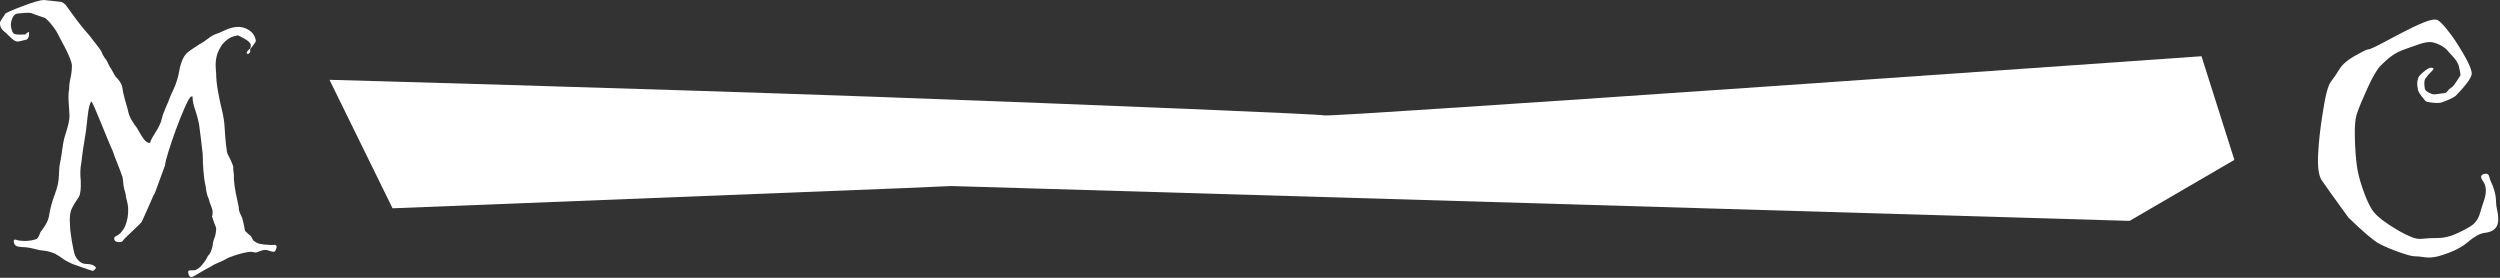 <svg width="1314" height="146" viewBox="0 0 1314 146" fill="none" xmlns="http://www.w3.org/2000/svg">
<rect x="0" y="0" width="1314" height="146" fill="#333333" stroke="none"/>
<path d="M1277.85 35.59C1279.34 35.59 1279.43 36.2 1278.12 37.43C1276.81 38.66 1275.67 39.98 1274.71 41.42C1274.17 42.26 1274.08 43.9 1274.44 46.35C1274.62 47.49 1275.6 48.38 1277.4 49.04C1278.18 49.52 1279.13 49.68 1280.27 49.53C1281.4 49.38 1282.63 49.22 1283.94 49.04C1285.07 49.04 1285.9 48.67 1286.4 47.92C1286.91 47.17 1287.55 46.56 1288.33 46.08C1288.99 45.78 1289.9 44.74 1291.06 42.94C1292.22 41.15 1292.96 40.01 1293.26 39.53C1293.26 38.87 1292.93 37.14 1292.27 34.33C1291.61 32.72 1290.64 31.22 1289.36 29.85C1288.07 28.48 1287.01 27.28 1286.18 26.27C1284.21 24.3 1281.58 22.92 1278.29 22.15C1276.5 21.97 1274.39 22.28 1271.97 23.09C1269.55 23.9 1266.94 24.81 1264.13 25.82C1261.38 26.78 1259.07 27.94 1257.19 29.31C1255.31 30.68 1253.38 32.36 1251.41 34.33C1249.44 36.3 1247.06 40.35 1244.29 46.47C1241.51 52.59 1239.73 56.88 1238.96 59.33C1237.94 61.9 1237.53 66.25 1237.71 72.37C1237.89 78.49 1238.22 83.2 1238.7 86.48C1239.06 89.89 1240.04 93.96 1241.66 98.71C1243.27 103.46 1244.83 107.06 1246.32 109.51C1247.75 112.08 1250.76 114.87 1255.33 117.89C1259.9 120.91 1263.59 122.98 1266.4 124.12C1268.85 125.32 1271.09 125.78 1273.12 125.51C1275.15 125.24 1277.81 125.11 1281.1 125.11C1284.15 125.11 1287.18 124.47 1290.2 123.18C1293.22 121.9 1295.95 120.51 1298.4 119.01C1300.85 117.52 1302.52 115.26 1303.42 112.24C1304.32 109.22 1305.18 106.49 1306.02 104.04C1306.98 100.34 1306.65 97.38 1305.03 95.17C1303.42 92.96 1303.83 91.68 1306.28 91.32C1307.41 91.2 1308.1 91.71 1308.34 92.84C1308.58 93.98 1309.18 95.53 1310.13 97.5C1311.32 100.61 1311.92 103.44 1311.92 106.01C1311.92 107.32 1312.11 108.8 1312.5 110.45C1312.89 112.09 1313.08 113.57 1313.08 114.89C1313.26 119.43 1310.81 121.94 1305.73 122.42C1303.28 122.78 1300.35 124.42 1296.95 127.35C1293.55 130.28 1288.41 132.73 1281.54 134.7C1278.91 135.36 1276.51 135.52 1274.33 135.19C1272.15 134.86 1270.4 134.7 1269.09 134.7C1267.78 134.7 1265.04 133.97 1260.89 132.5C1256.74 131.04 1253.26 129.56 1250.45 128.06C1247.7 126.63 1242.32 122.06 1234.32 114.35C1225.84 102.64 1221.12 96.04 1220.16 94.55C1218.67 92.1 1218.08 87.58 1218.41 80.97C1218.74 74.37 1219.56 67.07 1220.87 59.06C1222.18 50.28 1223.6 44.9 1225.13 42.93C1226.65 40.96 1228.16 38.75 1229.66 36.3C1231.15 33.85 1233.86 31.52 1237.77 29.31C1241.68 27.1 1243.97 25.99 1244.63 25.99C1245.41 25.99 1247.56 25.06 1251.08 23.21C1254.6 21.36 1258.37 19.37 1262.37 17.25C1266.37 15.13 1270.2 13.32 1273.84 11.83C1277.48 10.34 1279.96 9.92 1281.28 10.58C1282.41 11.24 1283.97 12.79 1285.94 15.24C1287.91 17.69 1289.37 19.66 1290.33 21.15C1296.72 30.95 1299.63 36.98 1299.07 39.25C1298.5 41.52 1295.92 45.02 1291.32 49.73C1290.66 50.57 1289.27 51.43 1287.15 52.33C1285.03 53.23 1283.64 53.76 1282.98 53.94C1281.55 54.24 1279.36 54.15 1276.44 53.67C1275.42 53.67 1274.53 53.01 1273.75 51.7C1273.39 51.4 1272.81 50.67 1272 49.5C1271.19 48.33 1270.79 47.36 1270.79 46.59C1270.31 44.44 1270.4 42.56 1271.06 40.94C1271.18 40.28 1272.1 39.22 1273.84 37.76C1275.57 36.3 1276.92 35.56 1277.87 35.56L1277.85 35.59Z" fill="white"/>
<path d="M80.63 102.78C79.61 105.05 78.58 107.41 77.54 109.86C76.49 112.31 75.49 114.52 74.54 116.49C74.18 117.09 72.45 118.82 69.34 121.69C66.23 124.56 64.62 126.23 64.5 126.71C63.96 127.19 63.08 127.35 61.86 127.2C60.63 127.05 60.02 126.41 60.02 125.27C60.02 124.79 60.44 124.34 61.27 123.93C62.11 123.51 62.76 123.06 63.24 122.59C64.19 121.57 65 120.44 65.66 119.18C66.97 116.07 67.54 112.79 67.36 109.32C67.24 107.89 67.02 106.6 66.69 105.47C66.36 104.34 66.11 103.02 65.93 101.53C65.45 100.22 65.12 98.9 64.94 97.59C64.76 96.28 64.61 94.9 64.49 93.47C63.95 91.68 63.11 89.39 61.98 86.61C60.84 83.83 59.95 81.46 59.29 79.49C58.51 77.88 56.57 73.23 53.47 65.56C50.36 57.88 48.57 53.81 48.09 53.33C47.25 53.99 46.6 56.44 46.12 60.68C45.64 64.92 45.31 67.79 45.13 69.28C44.65 72.03 44.2 74.79 43.79 77.57C43.37 80.35 43.01 83.11 42.71 85.86C42.17 88.49 42.08 91.51 42.44 94.91C42.62 99.15 42.29 102.02 41.45 103.51C39.84 105.78 38.58 107.86 37.69 109.74C36.79 111.62 36.49 114.44 36.79 118.21C36.79 120.12 37.12 123 37.78 126.86C38.44 130.71 39 133.21 39.48 134.34C40.97 137.27 42.94 138.73 45.39 138.73C47.84 138.73 49.54 139.39 50.5 140.7C50.02 141.54 49.45 142.1 48.8 142.4C48.62 142.4 46.9 141.83 43.65 140.7C40.39 139.56 38.53 138.91 38.05 138.73C35.9 137.77 34.26 136.88 33.12 136.04C31.98 135.2 30.61 134.31 29 133.35C26.55 132.39 24.62 131.87 23.22 131.78C21.82 131.69 19.89 131.32 17.44 130.66C15.65 130.18 13.5 129.9 10.99 129.81C8.48 129.72 7.23 128.69 7.23 126.72C7.23 125.94 7.68 125.72 8.57 126.05C9.47 126.38 10.3 126.54 11.08 126.54C13.71 126.84 16.34 126.57 18.97 125.73C19.63 125.61 20.28 124.65 20.94 122.86C21.06 122.32 21.45 121.65 22.1 120.84C22.76 120.03 23.32 119.21 23.8 118.38C24.93 116.47 25.59 114.81 25.77 113.41C25.95 112.01 26.37 110.08 27.02 107.63C27.5 105.84 28.06 104.09 28.72 102.39C29.38 100.69 29.94 98.85 30.42 96.88C30.78 95.09 30.99 93.01 31.05 90.65C31.11 88.29 31.38 86.12 31.86 84.15C32.22 82.18 32.52 80.22 32.76 78.28C33 76.34 33.36 74.38 33.84 72.41C34.32 70.92 34.88 69.04 35.54 66.76C36.2 64.49 36.53 62.46 36.53 60.67C36.41 58.52 36.26 56.14 36.08 53.55C35.9 50.95 35.99 48.67 36.35 46.69C36.35 44.9 36.59 42.99 37.07 40.95C37.55 38.92 37.79 36.68 37.79 34.23C37.61 32.44 36.43 29.42 34.25 25.18C32.07 20.94 30.56 18.07 29.72 16.58C27.75 13.53 25.78 11.17 23.81 9.5C23.51 9.38 22.47 9.02 20.67 8.42C18.88 7.82 17.41 7.29 16.28 6.81C14.79 6.63 12.58 6.72 9.65 7.08C8.34 7.08 7.35 7.77 6.69 9.14C6.03 10.52 5.7 11.95 5.7 13.44C6.06 16.07 6.72 17.55 7.67 17.88C8.62 18.21 10.33 18.28 12.78 18.1H13.05C13.53 18.1 13.77 17.98 13.77 17.74C13.77 17.5 14.19 17.2 15.02 16.84C15.2 16.84 15.29 17.02 15.29 17.38C15.29 19.17 14.87 20.31 14.04 20.79L9.92 21.78H9.38C8.42 21.96 7.17 21.27 5.62 19.72C4.07 18.17 2.87 17.06 2.04 16.4C0.43 15.09 -0.23 13.44 0.07 11.47C0.91 10.04 1.53 9.07 1.95 8.56C2.37 8.05 2.58 7.65 2.58 7.35C3.24 6.69 6.37 5.3 11.99 3.18C17.6 1.06 21.31 0 23.1 0L32.15 0.99C32.99 1.29 33.73 1.77 34.39 2.42C36.48 5.35 38.51 8.13 40.48 10.75C42.45 13.38 44.66 16.07 47.11 18.81C48.06 20.12 49.08 21.44 50.16 22.75C51.24 24.06 52.25 25.44 53.21 26.87C53.51 27.71 53.91 28.57 54.42 29.47C54.93 30.37 55.42 31.05 55.9 31.53C56.38 32.49 56.83 33.38 57.24 34.22C57.66 35.06 58.11 35.8 58.58 36.46C59.06 37.24 59.51 38.04 59.92 38.88C60.34 39.72 60.79 40.37 61.26 40.85C62.75 42.28 63.74 43.84 64.22 45.51C64.52 47.78 64.95 49.89 65.52 51.83C66.09 53.77 66.64 55.73 67.18 57.7C67.48 59.49 68.12 61.25 69.11 62.99C70.1 64.72 71.07 66.16 72.02 67.29C72.5 68.25 73.44 69.83 74.84 72.04C76.24 74.25 77.6 75.27 78.92 75.09C79.04 74.14 79.85 72.51 81.34 70.21C82.83 67.91 83.91 65.86 84.57 64.07C84.87 63.11 85.14 62.14 85.38 61.16C85.62 60.17 85.98 59.2 86.46 58.25C86.46 58.07 86.88 57.04 87.71 55.16C88.55 53.28 88.96 52.25 88.96 52.07C89.44 50.82 90.12 49.25 91.02 47.37C91.92 45.49 92.6 43.71 93.08 42.04C93.56 40.61 93.96 38.9 94.29 36.93C94.62 34.96 95.2 33.02 96.04 31.11C96.88 29.32 97.94 27.96 99.22 27.03C100.5 26.1 102.04 25.07 103.83 23.94C104.49 23.46 105.19 23.03 105.94 22.64C106.69 22.25 107.45 21.73 108.23 21.07C109.07 20.53 109.77 20.03 110.34 19.55C110.91 19.07 111.76 18.6 112.89 18.12C114.38 17.64 116.15 16.91 118.18 15.92C120.21 14.93 122.3 14.35 124.45 14.17C126.72 13.99 128.87 14.56 130.9 15.87C132.93 17.18 134.13 19.07 134.48 21.52C134.48 21.88 133.73 23.01 132.24 24.92C131.58 25.58 131.34 26.19 131.52 26.76C131.7 27.33 131.28 27.88 130.27 28.42C129.61 28.24 129.52 27.73 130 26.9C130.18 26.72 130.39 26.51 130.63 26.27C130.87 26.03 131.17 25.76 131.53 25.46C131.71 24.98 131.8 24.42 131.8 23.76C131.8 22.74 130.74 21.62 128.62 20.4C126.5 19.18 125.17 18.56 124.63 18.56L124.18 18.83C122.39 19.01 120.67 19.79 119.03 21.16C117.39 22.54 116.33 23.79 115.85 24.92C113.88 28.03 113.07 31.79 113.43 36.21L113.61 38.63C113.61 41.26 113.94 44.44 114.6 48.17C115.26 51.9 115.91 55 116.57 57.44C117.41 60.91 117.9 64.03 118.05 66.8C118.2 69.58 118.45 72.82 118.81 76.52L119.08 77.77C119.08 79.26 119.36 80.53 119.93 81.58C120.5 82.63 121.02 83.66 121.5 84.67C122.34 86.58 122.71 87.75 122.62 88.16C122.53 88.58 122.63 89.83 122.93 91.92V94.16C123.11 96.61 123.44 99.06 123.92 101.51C124.4 103.96 124.91 106.32 125.44 108.59C125.44 109.73 125.63 110.79 126.02 111.77C126.41 112.76 126.84 113.73 127.32 114.68C127.86 116.47 128.27 118.35 128.57 120.33C128.57 120.99 128.81 121.49 129.29 121.85C130.6 123.1 131.44 123.82 131.8 124C132.28 124.84 132.64 125.49 132.88 125.97C133.12 126.45 133.72 126.93 134.67 127.4C135.33 127.94 136.88 128.33 139.33 128.56C141.78 128.8 143.57 128.83 144.71 128.65C145.19 129.01 145.43 129.34 145.43 129.64C145.43 129.94 145.28 130.46 144.98 131.21C144.68 131.96 144.35 132.33 143.99 132.33C143.33 132.33 142.56 132.17 141.66 131.84C140.76 131.51 139.99 131.35 139.33 131.35C138.55 131.35 137.33 131.68 135.66 132.34C135 132.7 134.32 132.79 133.6 132.61C132.88 132.43 132.2 132.34 131.54 132.34C129.57 132.52 127.15 133.06 124.28 133.95C121.41 134.85 119.5 135.62 118.54 136.28C117.11 137.06 115.73 137.7 114.42 138.21C113.11 138.72 111.88 139.36 110.75 140.14C108.78 141.15 106.85 142.23 104.97 143.37C103.09 144.5 101.82 145.22 101.16 145.52C100.2 145.88 99.52 145.4 99.1 144.09C98.68 142.78 98.89 142.12 99.73 142.12C101.04 142.12 102.03 142.06 102.69 141.94C103.94 141.4 105.02 140.61 105.92 139.57C106.82 138.52 107.53 137.58 108.07 136.75C108.85 135.14 109.49 134.12 110 133.7C110.51 133.28 111.09 131.79 111.75 129.22C111.87 127.73 112.18 126.37 112.69 125.14C113.2 123.92 113.51 122.32 113.63 120.35C113.63 119.87 113.44 119.19 113.05 118.29C112.66 117.39 112.38 116.62 112.2 115.96C111.54 114.17 111.3 113.32 111.48 113.41C111.66 113.5 111.75 112.8 111.75 111.3C111.75 110.52 111.47 109.48 110.9 108.16C110.33 106.85 109.96 105.68 109.78 104.67C108.94 103.06 108.38 100.79 108.08 97.86C107.54 95.59 107.15 92.9 106.92 89.8C106.68 86.69 106.56 83.83 106.56 81.2C106.26 78.27 105.95 75.55 105.62 73.05C105.29 70.54 104.95 67.88 104.59 65.07C104.11 62.62 103.43 60.13 102.53 57.59C101.63 55.05 101.19 52.74 101.19 50.64C100.53 50.64 100.14 50.79 100.03 51.09C99.37 51.75 98.3 53.79 96.8 57.23C95.31 60.67 93.83 64.38 92.36 68.39C90.9 72.39 89.6 76.23 88.46 79.9C87.32 83.57 86.76 85.89 86.76 86.84L86.04 88.81L81.38 101.53L80.66 102.78H80.63Z" fill="white"/>
<path d="M1174.4 84.02L1119.32 116.09L499.98 97.78L474.01 98.91L206.33 109.48L173.18 41.95C173.18 41.95 330.04 46.25 459.19 50.85C582.85 55.34 694.93 60.04 696.11 60.66C698.48 61.84 1157.1 29.56 1157.1 29.56L1174.39 84.03L1174.4 84.02Z" fill="white"/>
</svg>
